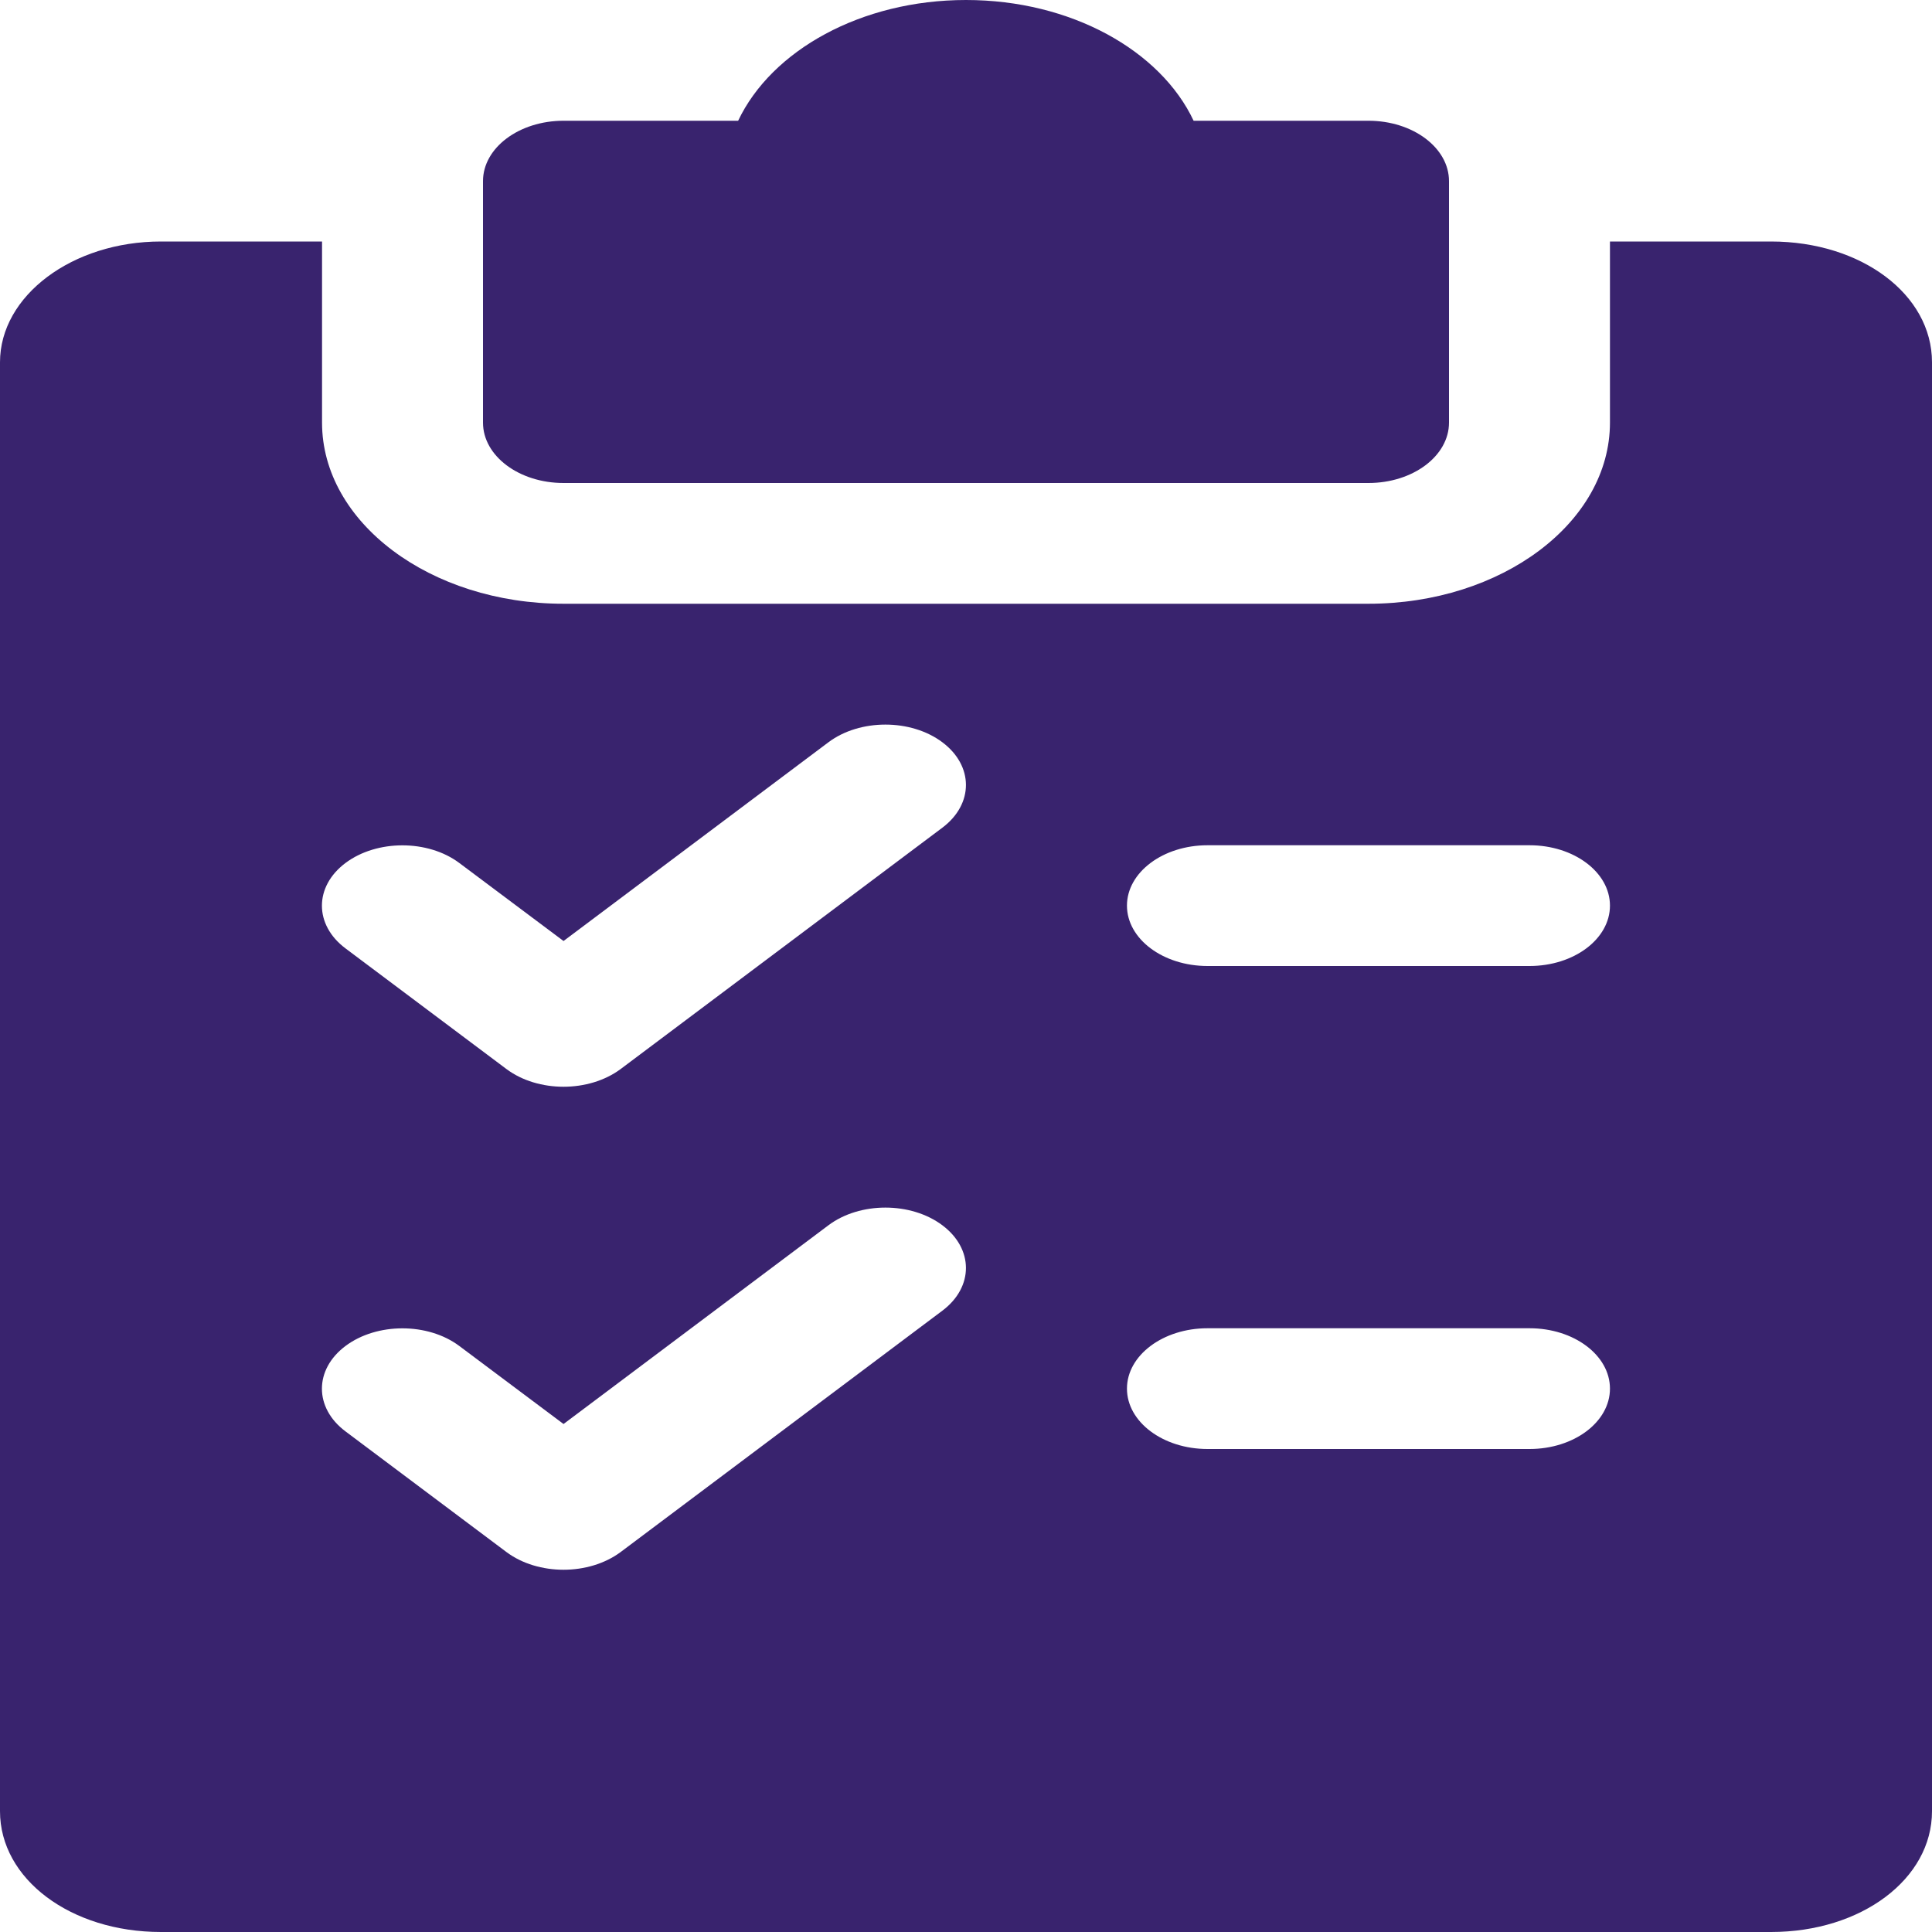 <svg width="16" height="16" viewBox="0 0 16 16" fill="none" xmlns="http://www.w3.org/2000/svg">
<path d="M11.333 1H9.885C9.611 0.418 8.869 0 8 0C7.131 0 6.389 0.418 6.113 1H4.667C4.299 1 4 1.224 4 1.5V3.5C4 3.776 4.299 4 4.667 4H11.333C11.701 4 12 3.776 12 3.5V1.5C12 1.224 11.701 1 11.333 1Z" fill="#39236E"/>
<path d="M14.667 2H13.333V3.5C13.333 4.327 12.436 5 11.333 5H4.667C3.564 5 2.667 4.327 2.667 3.5V2H1.333C0.599 2 0 2.449 0 3V15C0 15.561 0.585 16 1.333 16H14.667C15.415 16 16 15.561 16 15V3C16 2.439 15.415 2 14.667 2ZM7.805 10.854L5.139 12.854C5.008 12.951 4.837 13 4.667 13C4.496 13 4.325 12.951 4.195 12.854L2.861 11.854C2.601 11.659 2.601 11.342 2.861 11.147C3.121 10.952 3.544 10.952 3.804 11.147L4.667 11.793L6.861 10.147C7.121 9.952 7.544 9.952 7.804 10.147C8.064 10.342 8.065 10.658 7.805 10.854ZM7.805 6.854L5.139 8.854C5.008 8.951 4.837 9 4.667 9C4.496 9 4.325 8.951 4.195 8.854L2.861 7.854C2.601 7.659 2.601 7.342 2.861 7.147C3.121 6.952 3.544 6.952 3.804 7.147L4.667 7.793L6.861 6.147C7.121 5.952 7.544 5.952 7.804 6.147C8.064 6.342 8.065 6.658 7.805 6.854ZM12.667 12H10C9.632 12 9.333 11.776 9.333 11.5C9.333 11.224 9.632 11 10 11H12.667C13.035 11 13.333 11.224 13.333 11.5C13.333 11.776 13.035 12 12.667 12ZM12.667 8H10C9.632 8 9.333 7.776 9.333 7.5C9.333 7.224 9.632 7 10 7H12.667C13.035 7 13.333 7.224 13.333 7.5C13.333 7.776 13.035 8 12.667 8Z" fill="#39236E"/>
</svg>
